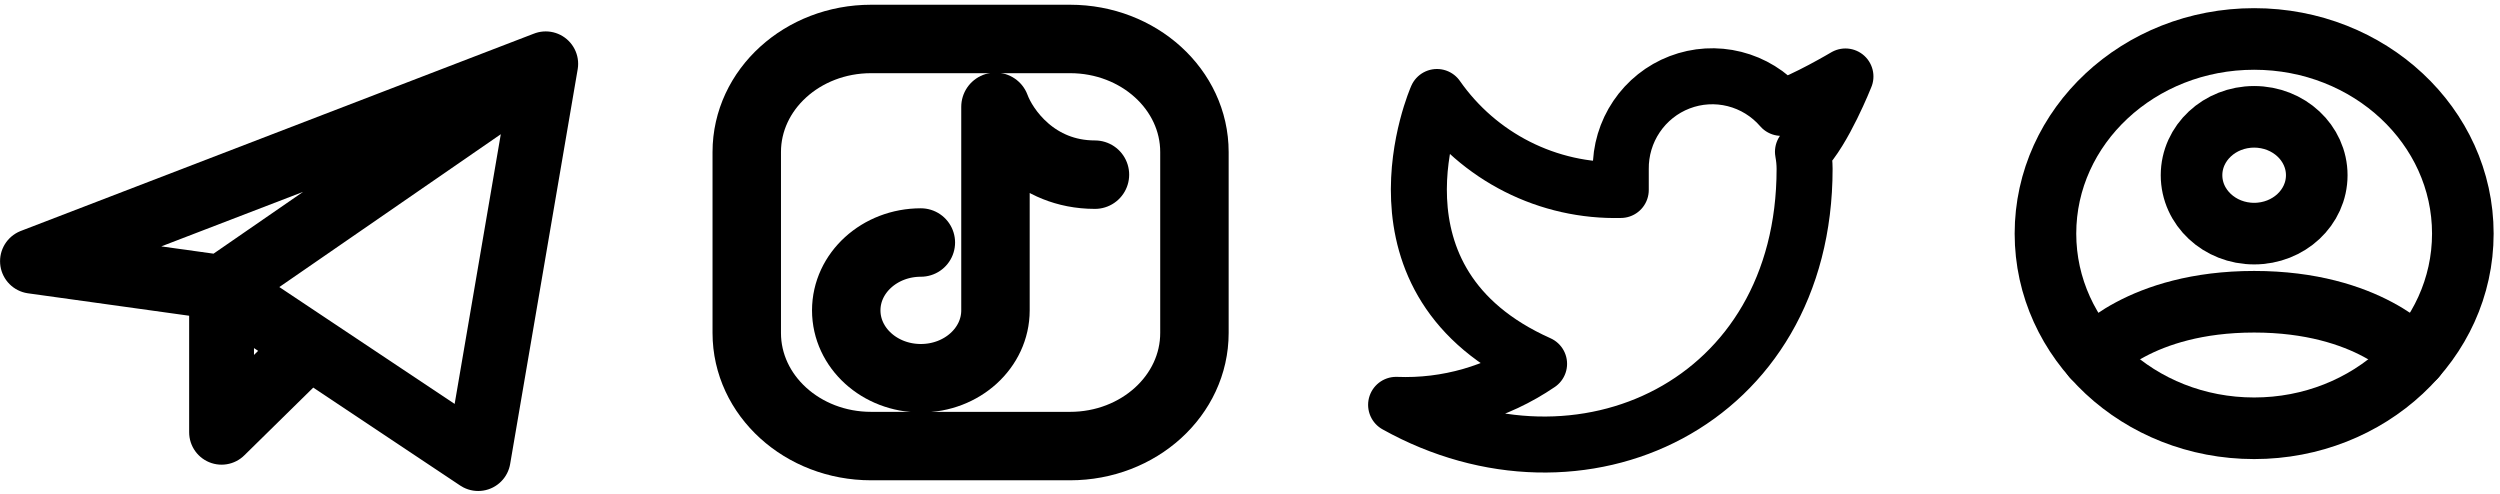 <svg width="385" height="76" viewBox="0 0 385 76" fill="none" xmlns="http://www.w3.org/2000/svg">
    <path
        d="M284.198 11.776C284.198 11.776 277.851 15.544 274.322 16.612C272.427 14.423 269.91 12.872 267.11 12.168C264.309 11.463 261.361 11.641 258.664 12.675C255.968 13.709 253.652 15.551 252.031 17.951C250.409 20.351 249.56 23.194 249.599 26.094V29.255C244.071 29.399 238.594 28.167 233.655 25.669C228.716 23.171 224.469 19.484 221.291 14.937C221.291 14.937 208.709 43.384 237.018 56.027C230.54 60.445 222.823 62.661 215 62.348C243.308 78.152 277.908 62.348 277.908 25.999C277.905 25.119 277.82 24.241 277.656 23.376C280.866 20.195 284.198 11.776 284.198 11.776Z"
        stroke="black" stroke-width="8.624" stroke-linecap="round" stroke-linejoin="round" />
    <path
        d="M347.138 6C329.389 6 315 19.421 315 35.977C315 52.533 329.389 65.954 347.138 65.954C364.888 65.954 379.277 52.533 379.277 35.977C379.277 19.421 364.888 6 347.138 6Z"
        stroke="black" stroke-width="9.486" stroke-linecap="round" stroke-linejoin="round" />
    <path d="M322.299 55C322.299 55 329.462 46.469 347.138 46.469C364.814 46.469 371.978 55 371.978 55"
        stroke="black" stroke-width="9.486" stroke-linecap="round" stroke-linejoin="round" />
    <path
        d="M347.138 35.977C352.463 35.977 356.78 31.951 356.78 26.984C356.78 22.017 352.463 17.991 347.138 17.991C341.813 17.991 337.497 22.017 337.497 26.984C337.497 31.951 341.813 35.977 347.138 35.977Z"
        stroke="black" stroke-width="9.486" stroke-linecap="round" stroke-linejoin="round" />
    <path
        d="M183.943 23.415V51.28C183.943 60.898 175.369 68.695 164.792 68.695H134.151C123.574 68.695 115 60.898 115 51.28V23.415C115 13.797 123.574 6 134.151 6H164.792C175.369 6 183.943 13.797 183.943 23.415Z"
        stroke="black" stroke-width="10.54" stroke-linecap="round" stroke-linejoin="round" />
    <path
        d="M141.811 37.347C135.465 37.347 130.321 42.026 130.321 47.797C130.321 53.568 135.465 58.246 141.811 58.246C148.157 58.246 153.302 53.568 153.302 47.797V16.449C154.578 19.932 159.43 26.898 168.622 26.898"
        stroke="black" stroke-width="10.54" stroke-linecap="round" stroke-linejoin="round" />
    <path
        d="M84.042 9.829L5 40.224L34.121 44.277M84.042 9.829L73.641 70.62L34.121 44.277M84.042 9.829L34.121 44.277M34.121 44.277V66.567L47.636 53.286"
        stroke="black" stroke-width="9.985" stroke-linecap="round" stroke-linejoin="round" />
</svg>